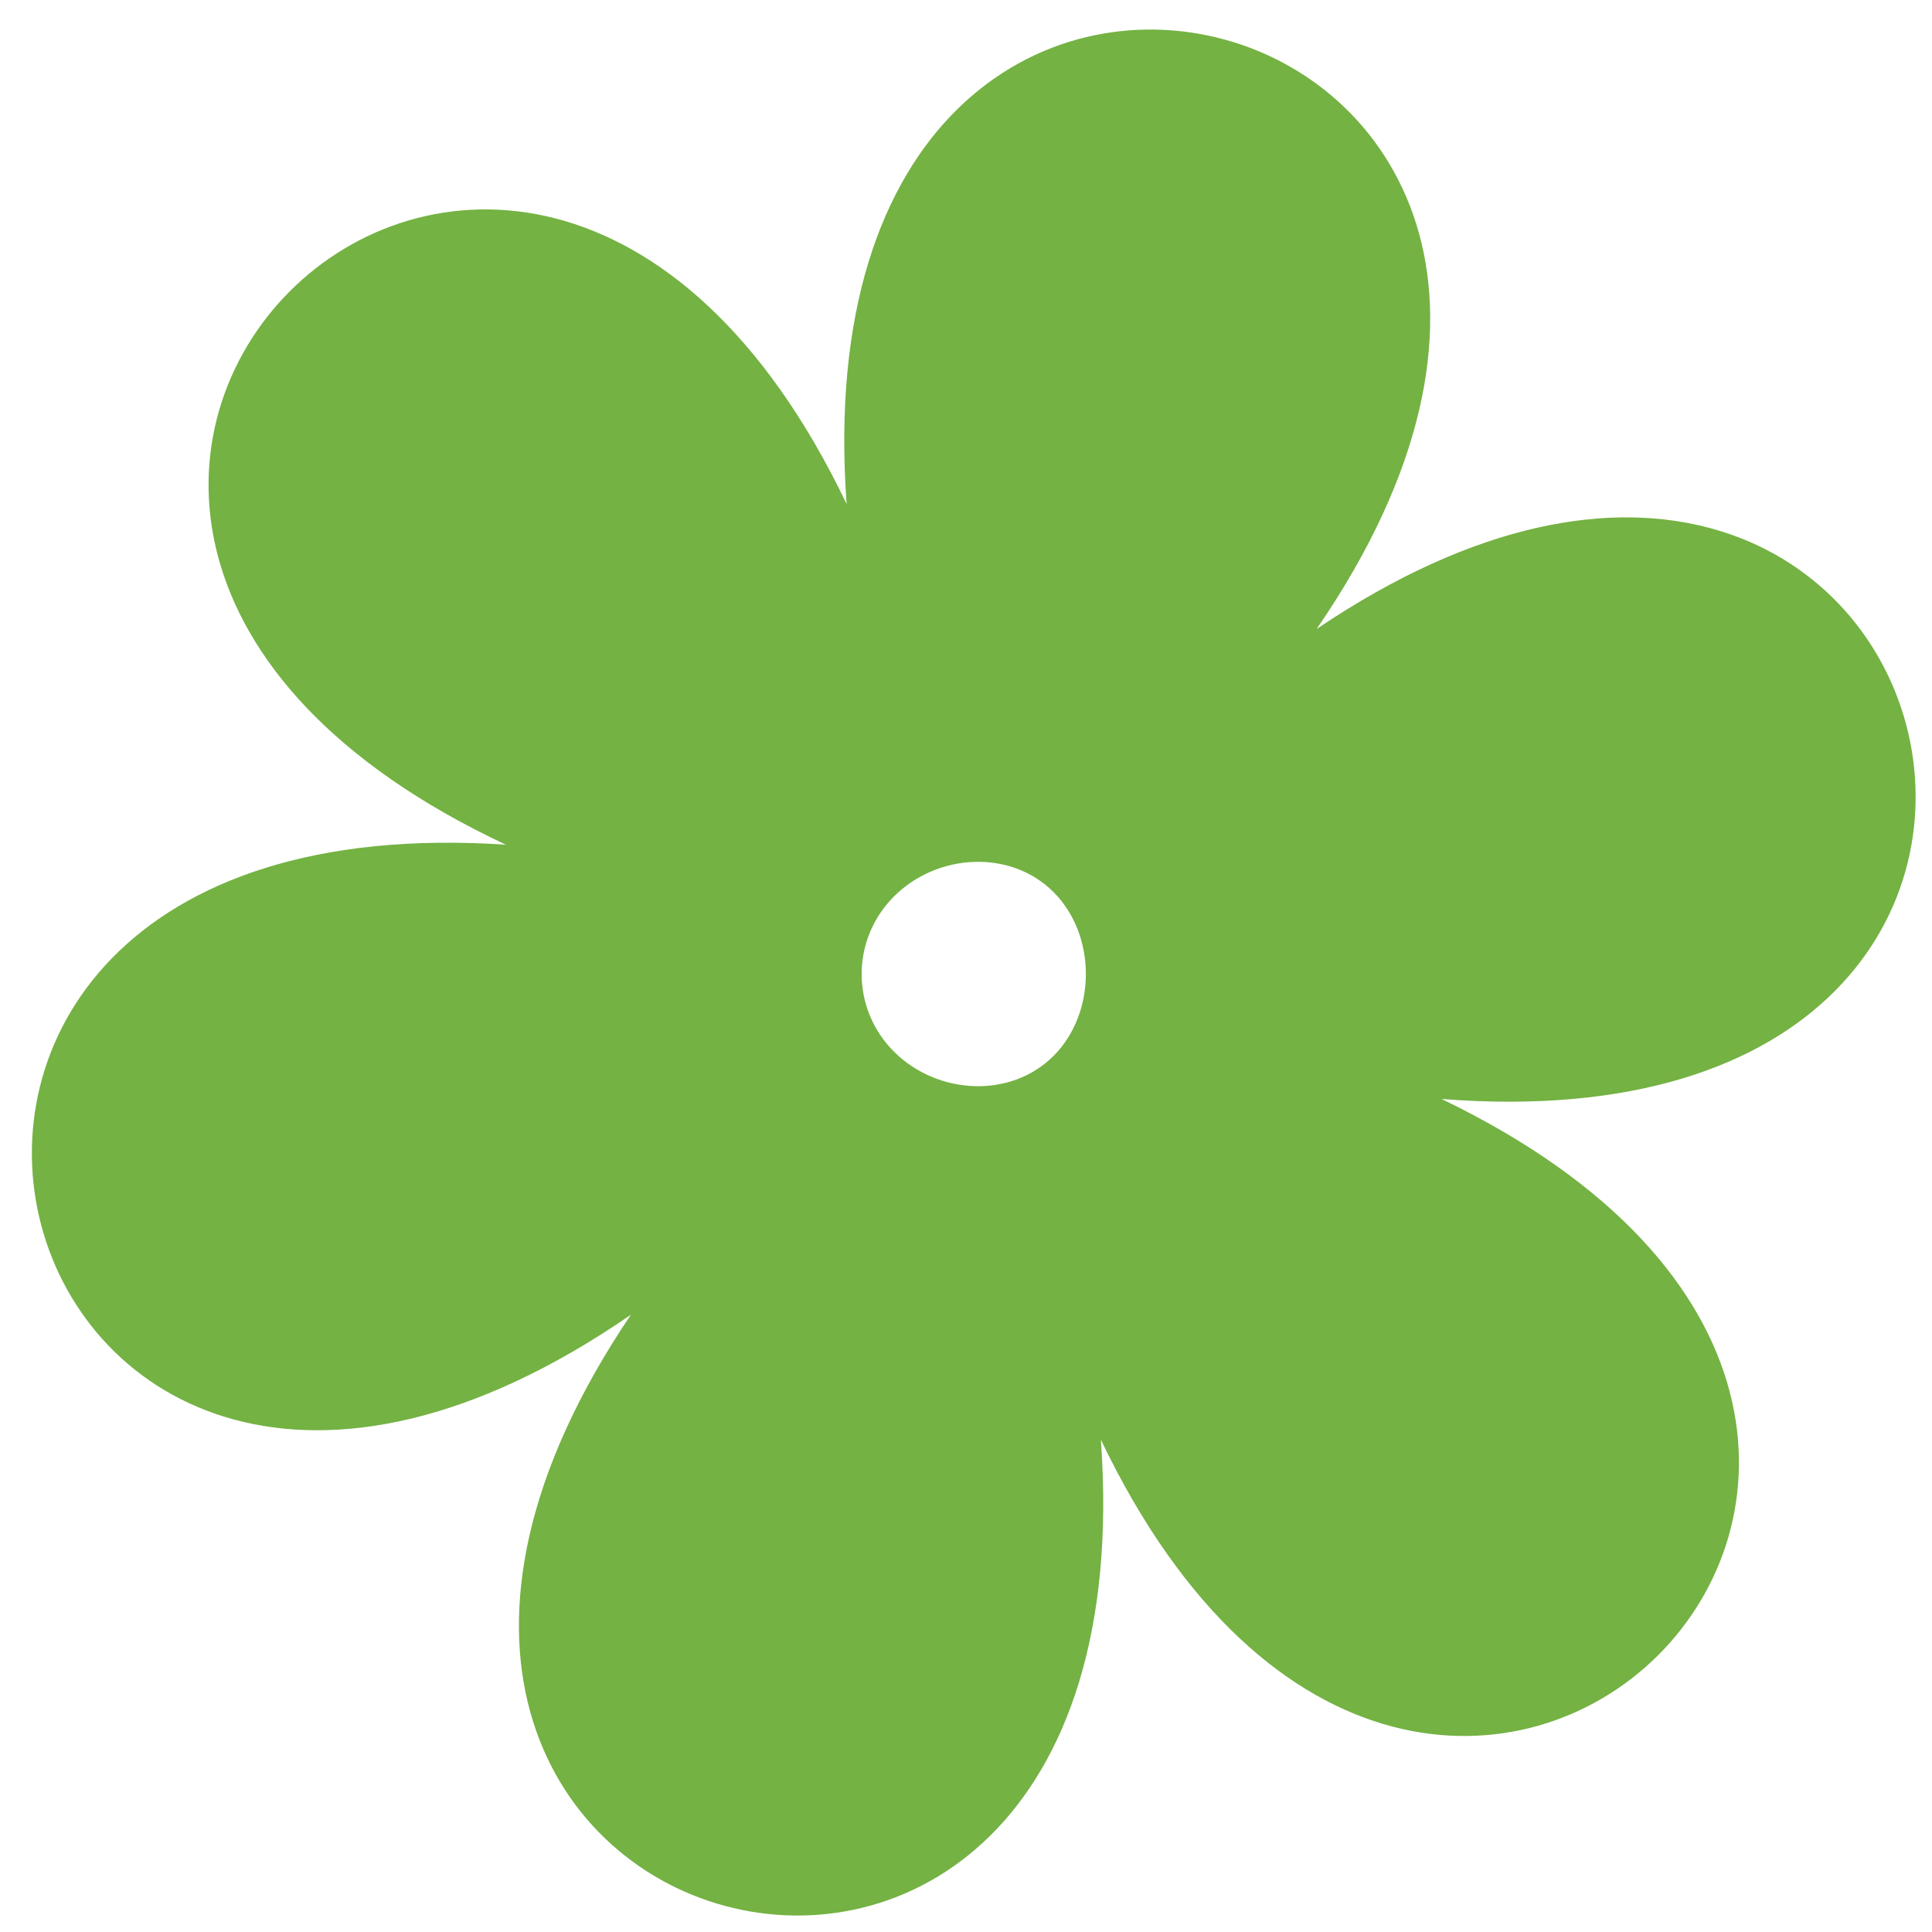<svg width="53" height="53" viewBox="0 0 53 53" fill="none" xmlns="http://www.w3.org/2000/svg">
<path fill-rule="evenodd" clip-rule="evenodd" d="M23.225 13.827C21.691 -7.346 48.067 -0.134 36.118 17.256C53.626 5.424 60.601 31.801 39.546 30.148C58.707 39.372 39.306 58.537 30.2 39.494C31.735 60.667 5.477 53.574 17.308 36.066C-0.2 48.134 -7.176 21.757 13.879 23.173C-5.282 14.186 14.12 -5.216 23.225 13.827ZM24.525 24.591C25.708 23.408 27.719 23.289 28.901 24.472C30.084 25.655 30.084 27.784 28.901 28.967C27.718 30.15 25.707 30.032 24.524 28.849C23.341 27.667 23.342 25.774 24.525 24.591Z" fill="#74B243"/>
</svg>
